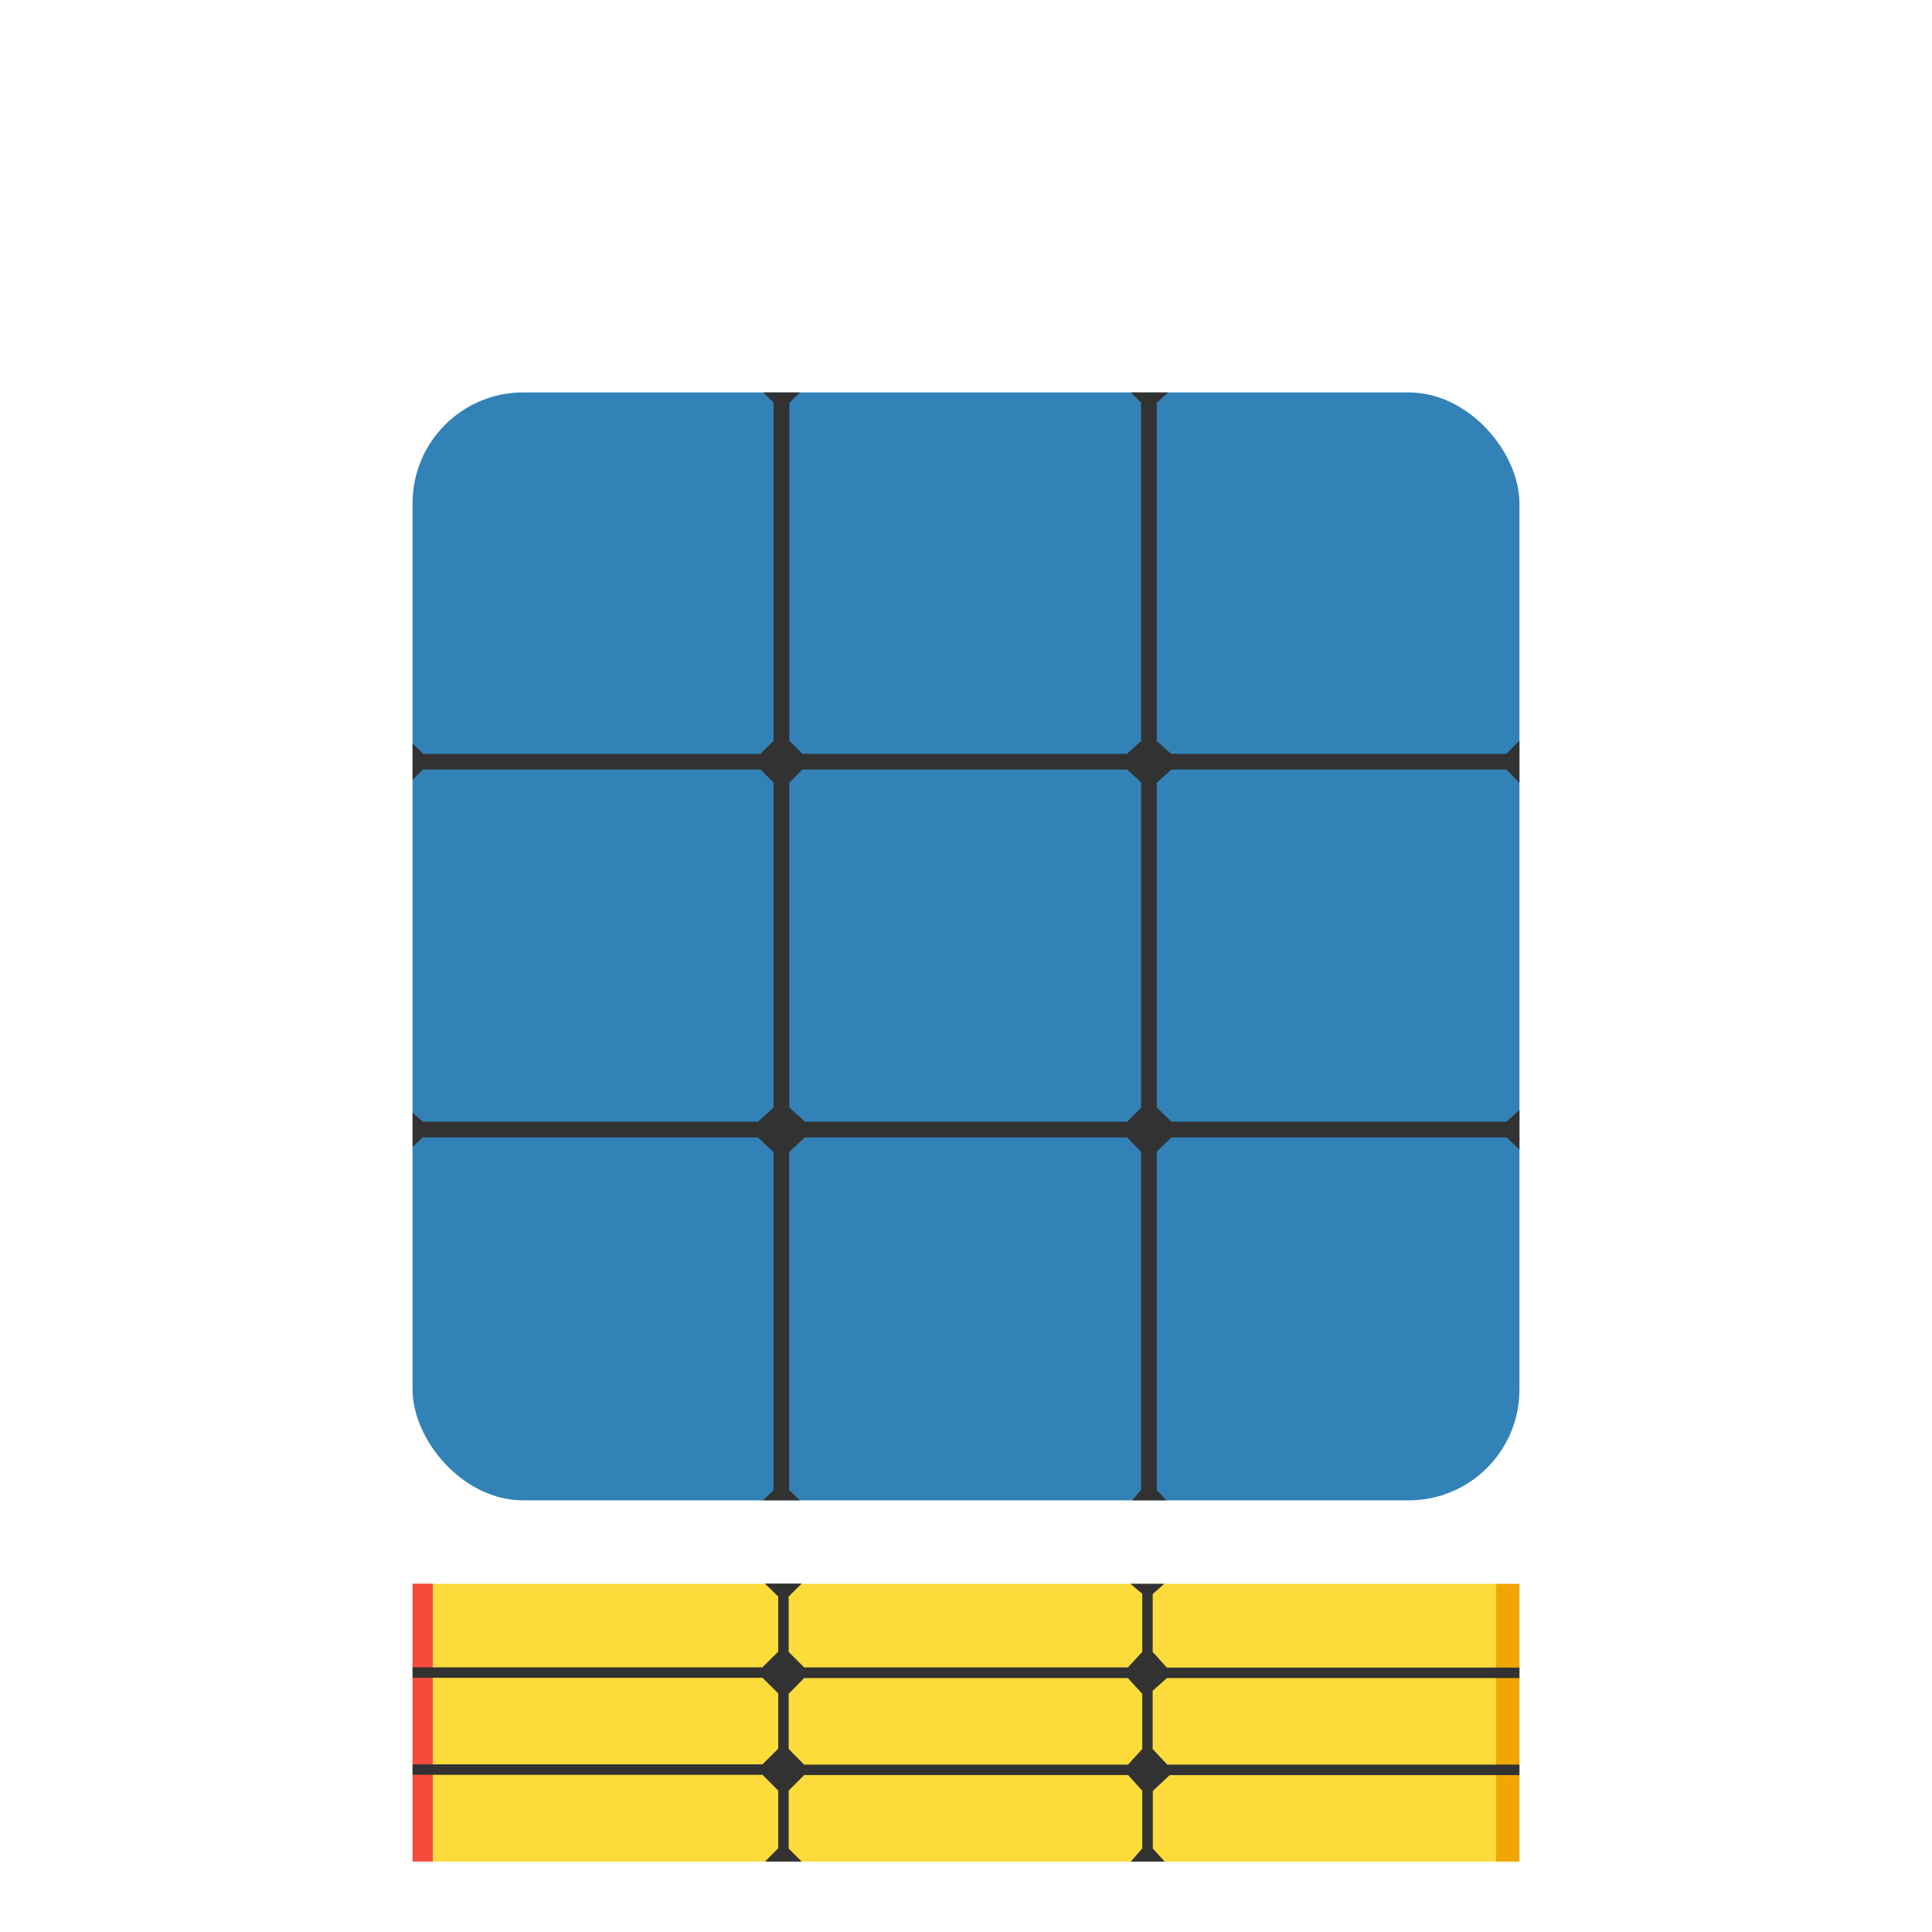 <svg xmlns="http://www.w3.org/2000/svg" viewBox="0 0 768 768"><defs><style>.cls-1{opacity:0;}.cls-2{fill:#3282b8;}.cls-3{fill:#323232;}.cls-4{fill:#f64b3c;}.cls-5{fill:#f0a500;}.cls-6{fill:#fddb3a;}</style></defs><g id="Слой_2" data-name="Слой 2"><g id="Characters"><rect class="cls-1" width="768" height="768"/><rect class="cls-2" x="164" y="156" width="440" height="440.41" rx="44"/><path class="cls-3" d="M604,311.14V294.42l-5.16,5.25H465.59l-5.76-5.07V160.1l4.48-4.1h-14.8l4.09,4.08V294.53L448,299.67H319l-5.23-5.22V160.14L318,156H303.4l4.1,4.05v134.4l-5.18,5.22H168.17L164,295.49V310l4.11-4.09H302.33l5.17,5.19V440.25l-6.18,5.65H168.09L164,442.3v13.63l4-3.79H301.29L307.5,458V592.31l-4.14,4.09H318l-4.3-4.06V457.94l6.25-5.81H448.06q2.76,2.91,5.54,5.8v134.3l-3.51,4.17h13.5l-3.76-4.13V457.79l5.81-5.66h133.2L604,457V441.23l-5.19,4.67H465.63l-5.8-5.66V311.09l5.87-5.19H598.79ZM448.08,445.9H320l-6.25-5.65q0-64.56,0-129.12L319,305.9h129.1l5.54,5.16V440.28Z"/><rect class="cls-4" x="164" y="629.53" width="8.15" height="110.47"/><rect class="cls-5" x="594.7" y="629.6" width="9.3" height="110.4"/><rect class="cls-6" x="172.15" y="629.6" width="422.55" height="110.4"/><path class="cls-3" d="M604,667.05v-4.16H463.82l-5.61-6.23v-23l4.63-4.09H449.37l4.7,4v23.07l-5.69,6.18H319.67l-6.17-6.17v-22l5.19-5.15H304.05l5.31,5.15v21.9l-6.29,6.24H164v4.16H303.11l6.25,6.18v22l-6.25,6.22H164v4.16H303.11l6.25,6.27v22.91L304.12,740h14.55l-5.17-5.19v-23q3.09-3.09,6.17-6.2H448.44l5.63,6.24V734.8L449.52,740H463l-4.74-5.17V711.94l6.72-6.31H604v-4.16H464l-5.8-6.21q0-11.57,0-23.14l5.66-5.06ZM448.39,701.47H319.65l-6.15-6.24V673.3l6.19-6.24H448.35c1.91,2.09,3.81,4.18,5.72,6.26v21.94C452.18,697.32,450.29,699.4,448.39,701.47Z"/></g></g></svg>